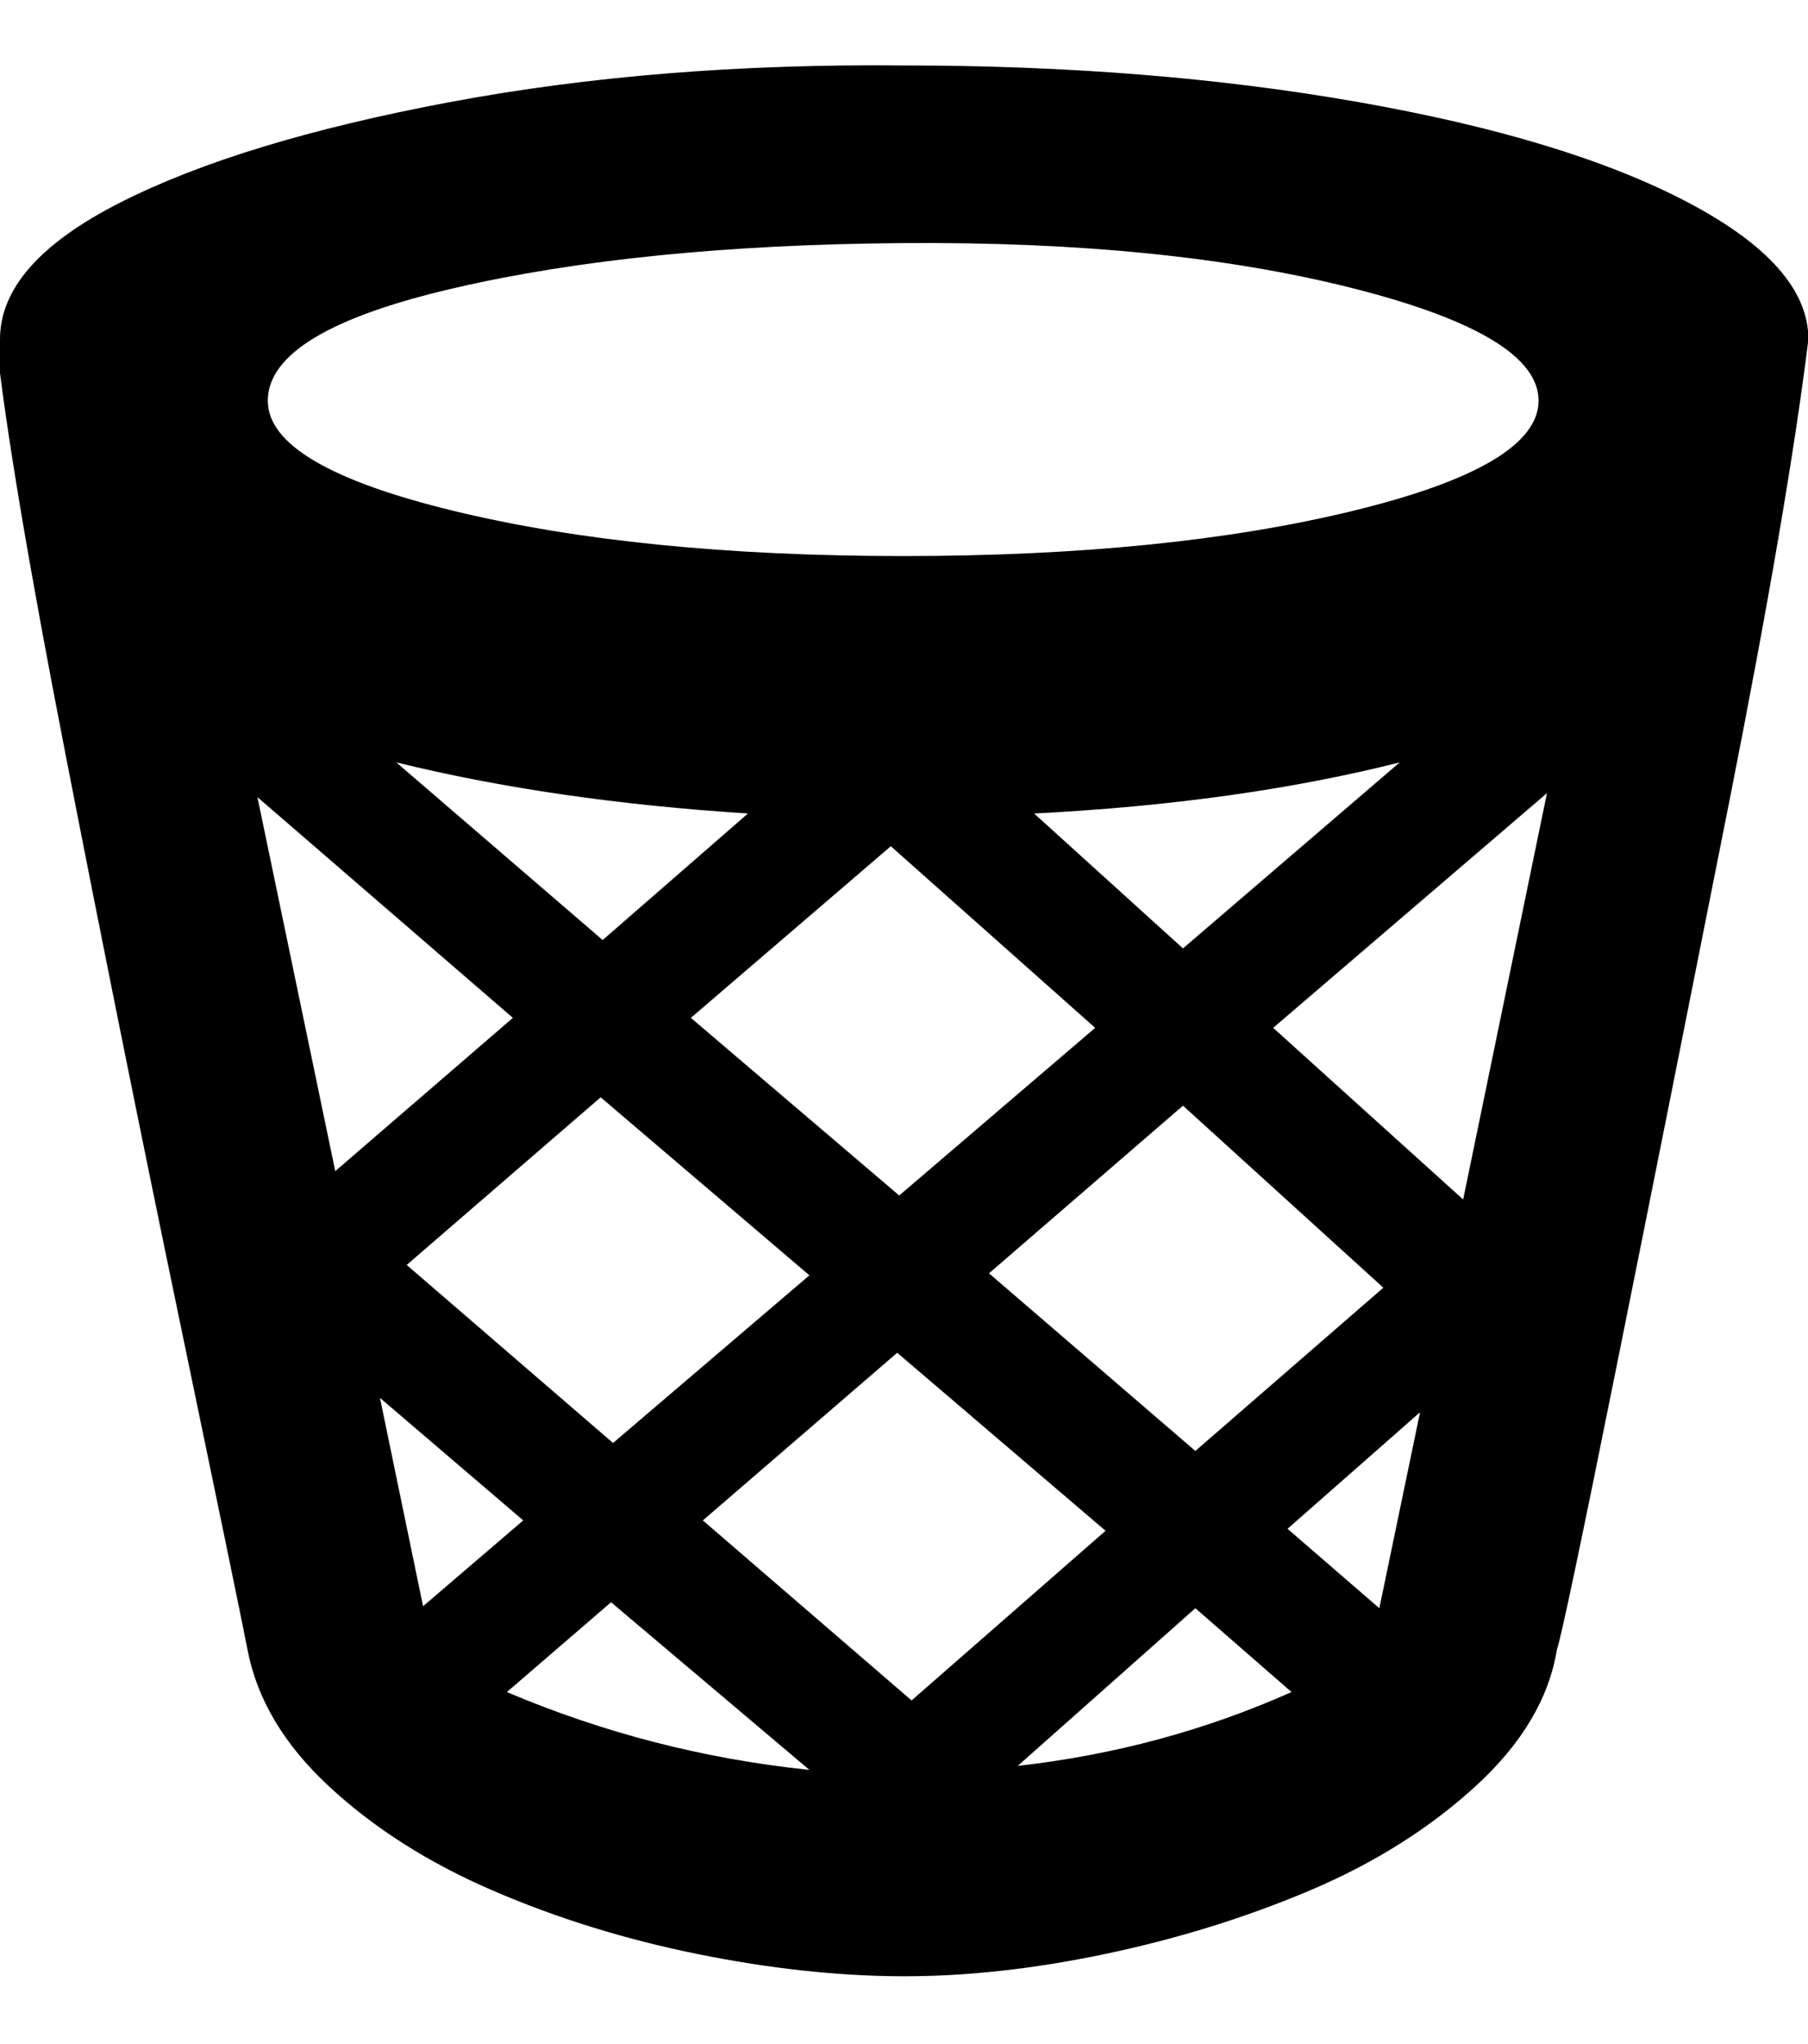 <svg height="512" width="453.0" xmlns="http://www.w3.org/2000/svg"><path d="m0 85q0-19 30.2-34.3t82.4-25.1 113.7-9.2q62 0 114.2 9.2t82.4 25.1 30.2 34.3q-5.1 41.5-19.9 116.2t-28.2 141.3-14.9 70.7q-3 18.4-20.4 34.3t-41.5 26.1-51.2 15.9-51.2 5.6-51.2-5.6-51.2-15.9-41-26.1-20.4-34.3q-2.1-10.8-16.9-81.9t-28.7-142.4-17.4-103.9z m64.5 114.7l19.5 93.7 44.5-38.4z m2.6-99.3q0 16.3 46.6 27.6t112.6 11.3q66.1 0 112.6-11.3t46.6-27.6q0-16.4-46.6-28.2t-112.6-11.3-112.6 11.3-46.6 28.2z m28.1 249.8l10.8 52.2 25.1-21.5z m4.1-159.2l51.7 44.5 36.4-31.7q-48.6-3.1-88.1-12.8z m2.6 125.9l51.7 44.6 49.2-42-52.3-44.6z m25.1 107q36.3 15.4 75.8 19.5l-49.7-42z m46.1-168.9l52.2 44.5 49.1-42-51.2-45.5z m3 125.9l52.3 45.1 48.6-42.5-52.2-44.6z m71.7-61.9l51.7 44.5 47.1-40.9-50.2-45.6z m7.2 123.4q36.3-4.1 68.6-18.5l-24.1-21z m4.1-238.6l37.3 33.8 54.3-46.6q-40.4 10.2-91.6 12.8z m59.9 53.7l47.6 43 21-101.8z m3.6 125.5l23 19.9 10.2-49.1z" /></svg>